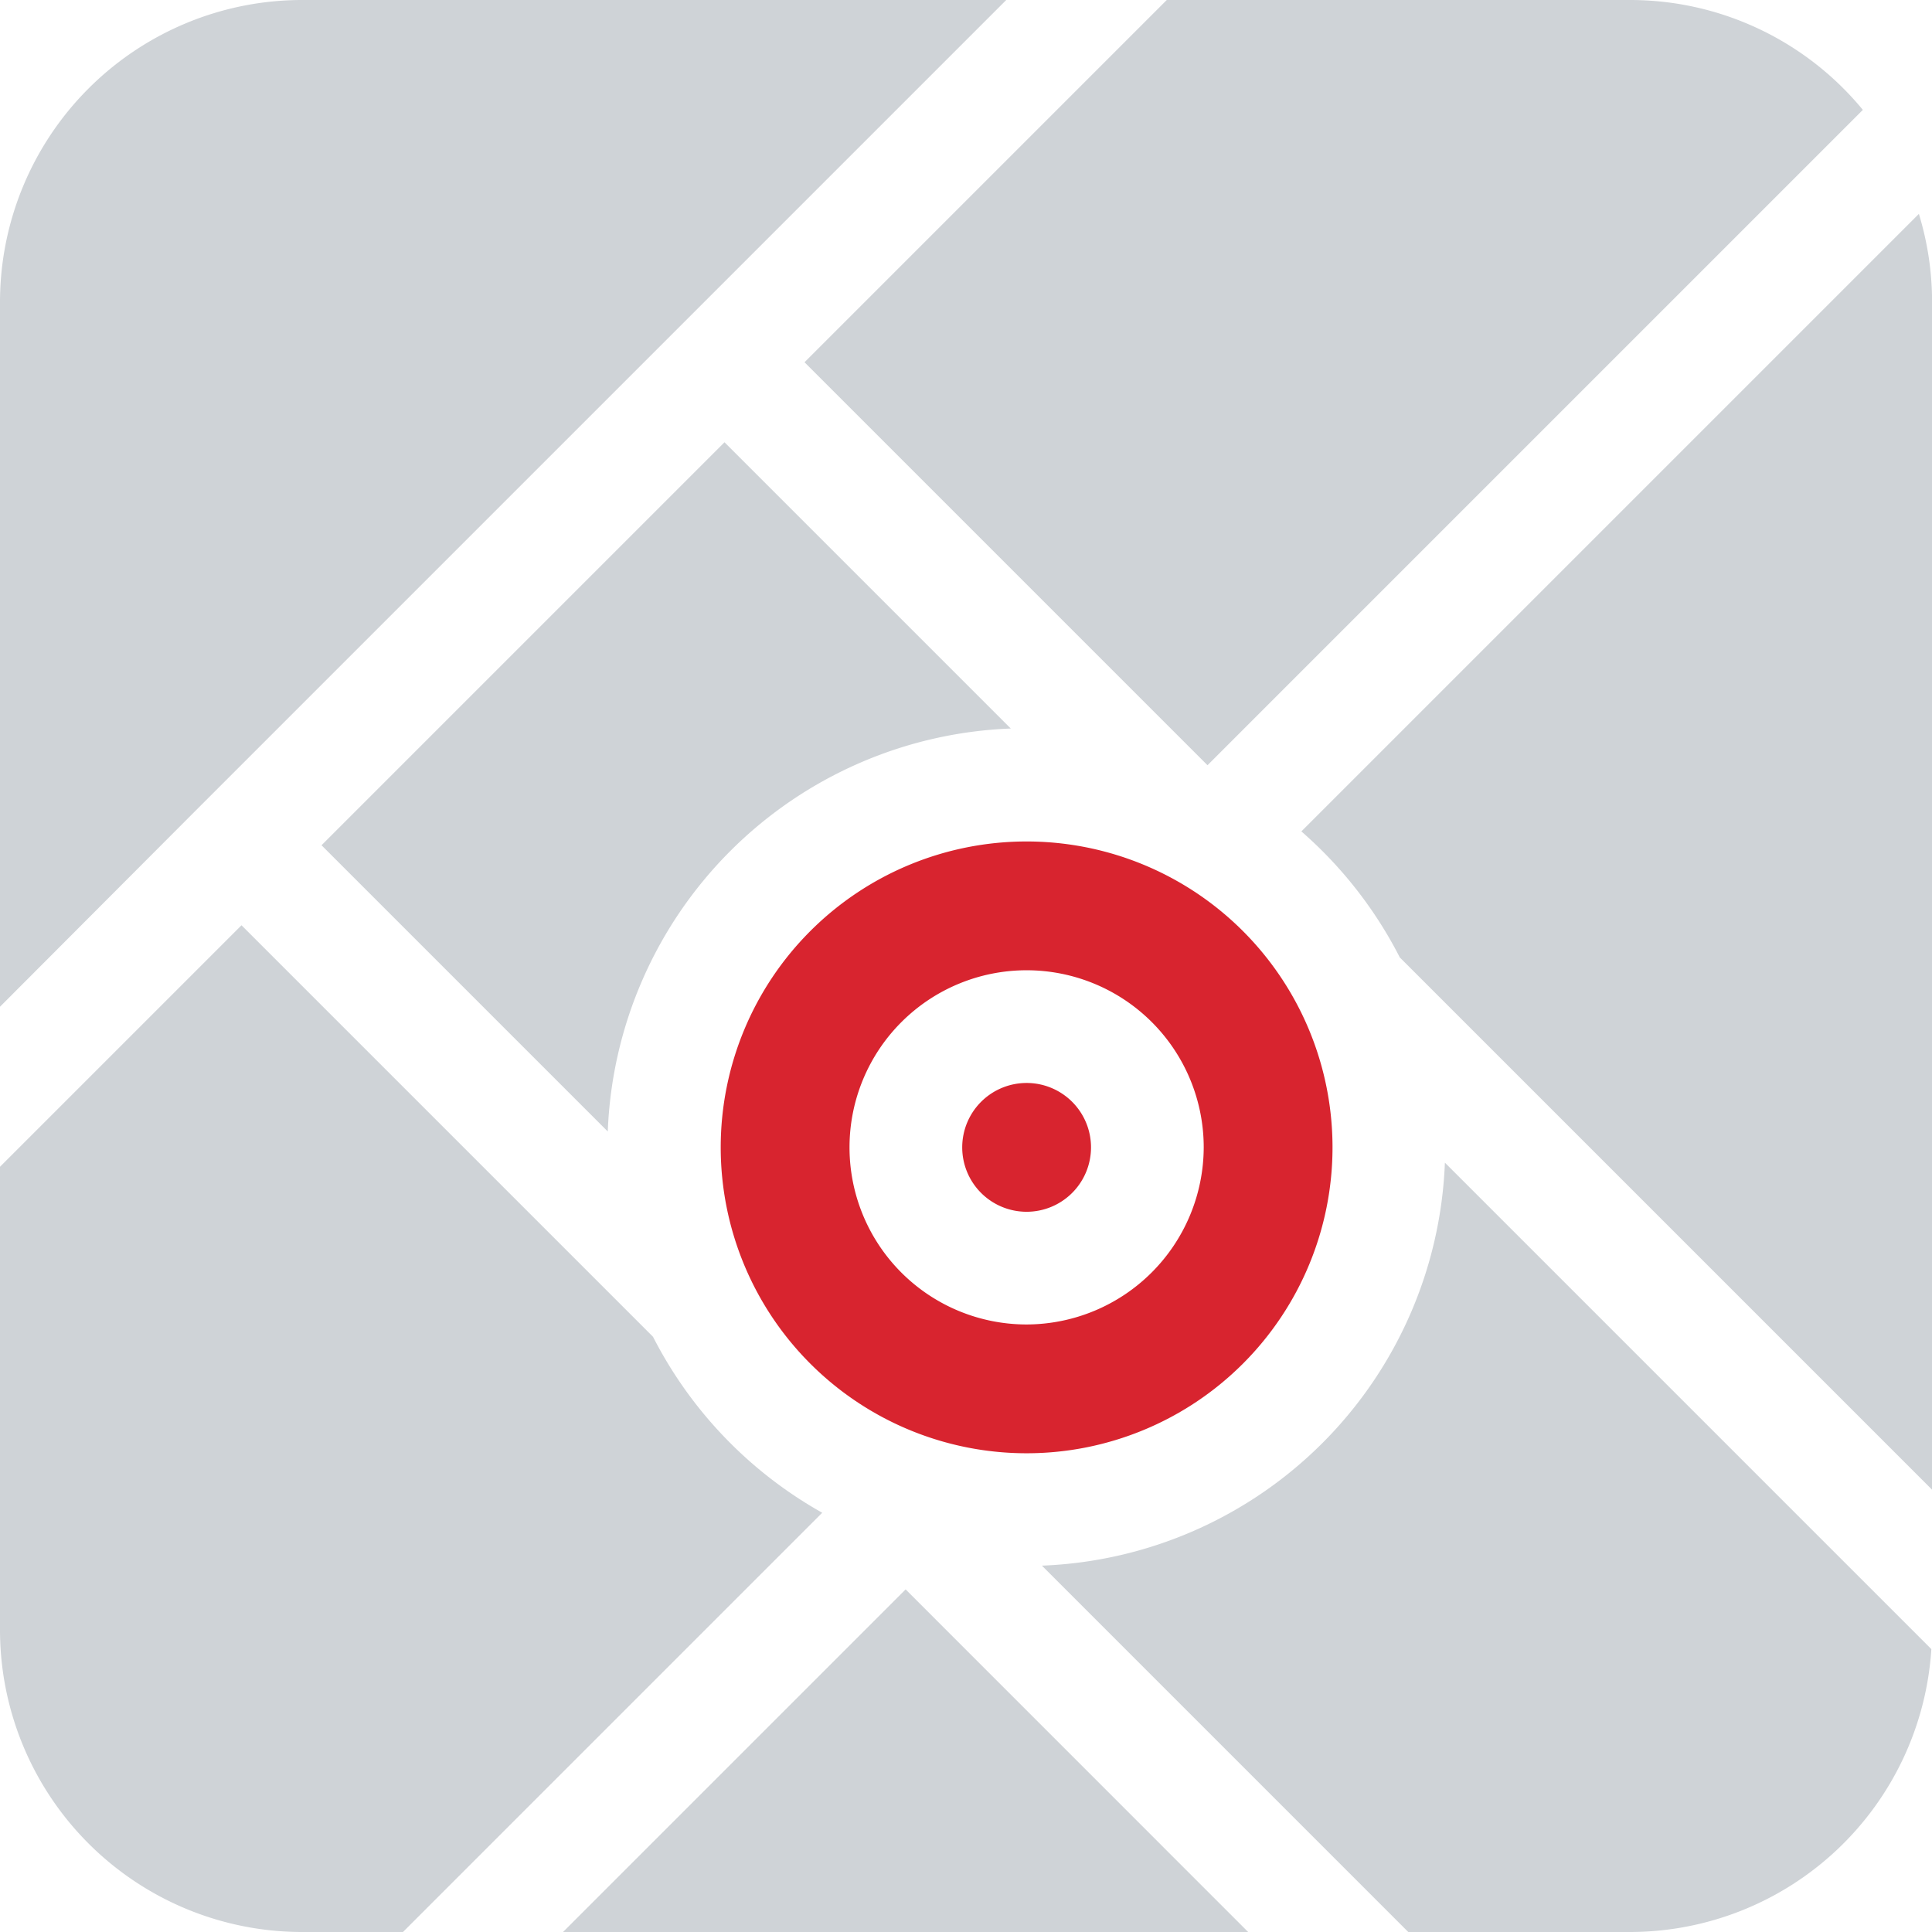 <svg id="gps-2" xmlns="http://www.w3.org/2000/svg" width="24" height="24" viewBox="0 0 24 24">
  <g id="_2" data-name="2" transform="translate(8.953 10.453)">
    <path id="Path_15022" data-name="Path 15022" d="M194.8,223a3.8,3.8,0,1,0,3.8,3.8A3.8,3.8,0,0,0,194.8,223Zm0,6a2.2,2.2,0,1,1,2.2-2.2A2.206,2.206,0,0,1,194.8,229Z" transform="translate(-191 -223)" fill="#d8242f"/>
    <path id="Path_15026" data-name="Path 15026" d="M255.8,287a.8.8,0,1,0,.8.8A.8.8,0,0,0,255.8,287Z" transform="translate(-252 -284)" fill="#d8242f"/>
  </g>
  <g id="_1" data-name="1">
    <path id="Path_15023" data-name="Path 15023" d="M90.219,117.213l-5.006,5.006,3.556,3.556a5.209,5.209,0,0,1,5.006-5.006Z" transform="translate(-81.219 -111.719)" fill="#cfd3d7"/>
    <path id="Path_15025" data-name="Path 15025" d="M153.469,421.213l-4.256,4.256h8.511Z" transform="translate(-142.219 -401.469)" fill="#cfd3d7"/>
    <path id="Path_15027" data-name="Path 15027" d="M8.112,250.325,3,245.213l-3,3v5.756a3.754,3.754,0,0,0,3.75,3.75H5.006l5.208-5.208A5.24,5.24,0,0,1,8.112,250.325Z" transform="translate(0 -233.719)" fill="#cfd3d7"/>
    <path id="Path_15028" data-name="Path 15028" d="M223.469,0h-5.756l-4.5,4.5,5.006,5.006,8.141-8.141A3.744,3.744,0,0,0,223.469,0Z" transform="translate(-203.219)" fill="#cfd3d7"/>
    <path id="Path_15029" data-name="Path 15029" d="M281.134,308.128a5.21,5.21,0,0,1-5.006,5.006l4.551,4.551h2.756a3.754,3.754,0,0,0,3.742-3.514Z" transform="translate(-263.185 -293.685)" fill="#cfd3d7"/>
    <path id="Path_15030" data-name="Path 15030" d="M3.75,0A3.754,3.754,0,0,0,0,3.75v8.756L2.5,10h0l10-10Z" fill="#cfd3d7"/>
    <path id="Path_15024" data-name="Path 15024" d="M352.543,56.688l-7.671,7.671a5.235,5.235,0,0,1,1.223,1.566l6.612,6.612V57.781A3.738,3.738,0,0,0,352.543,56.688Z" transform="translate(-328.706 -54.031)" fill="#cfd3d7"/>
  </g>
</svg>

